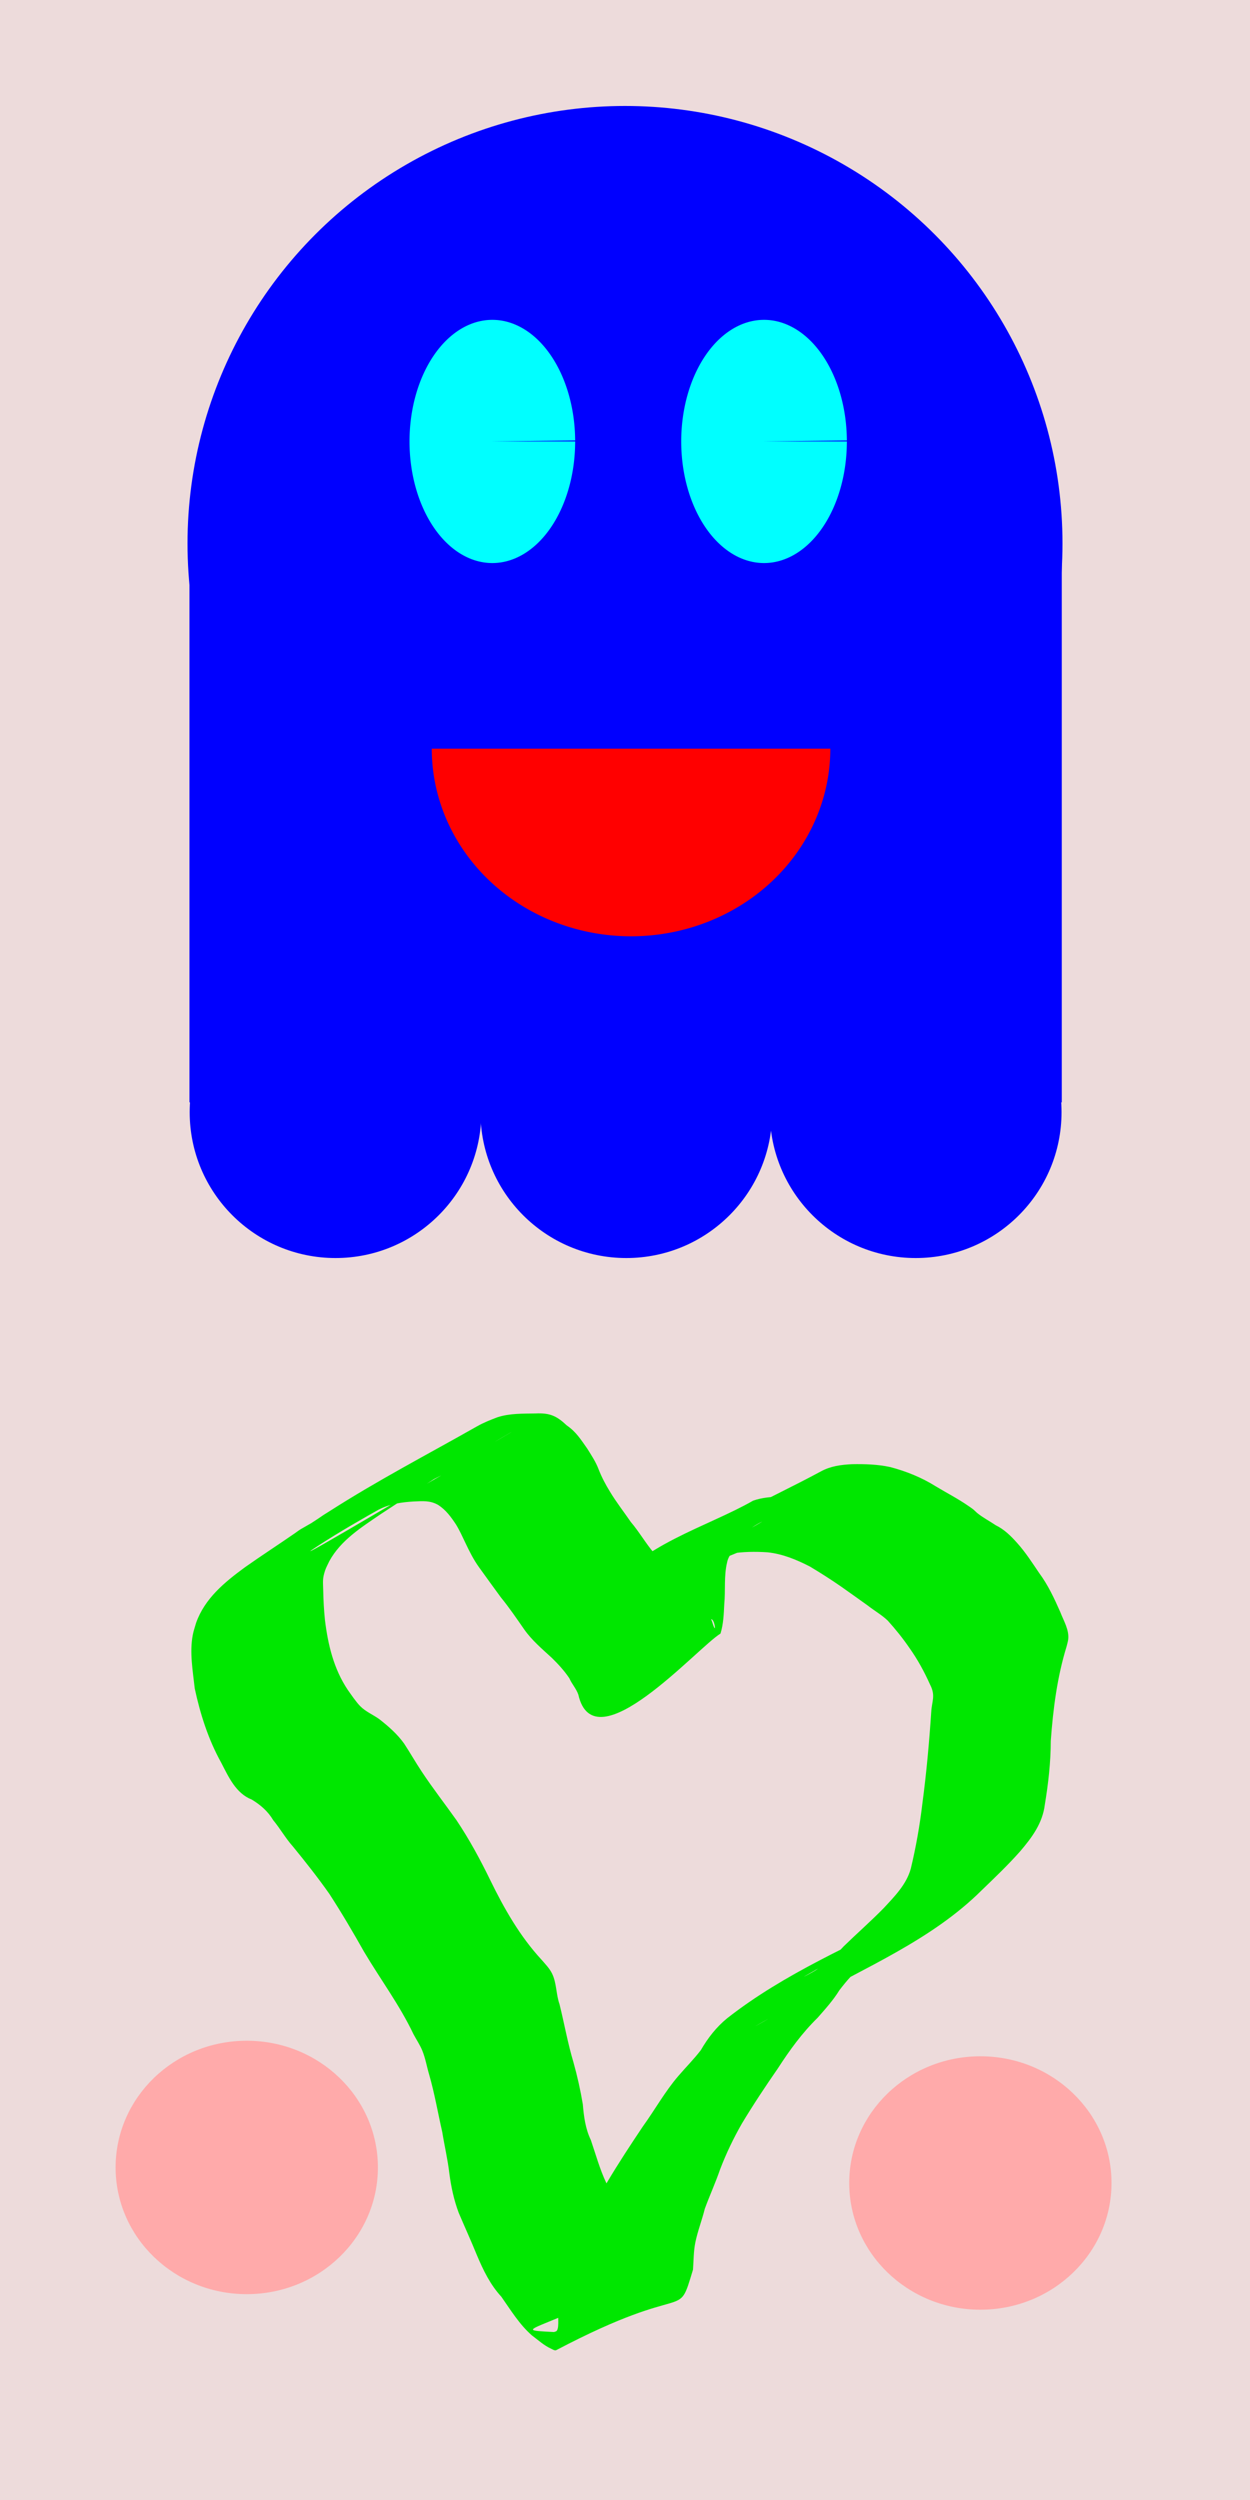 <?xml version="1.0" encoding="UTF-8" standalone="no"?>
<!-- Created with Inkscape (http://www.inkscape.org/) -->

<svg
   width="26.458mm"
   height="52.917mm"
   viewBox="0 0 26.458 52.917"
   version="1.1"
   id="svg935"
   inkscape:version="1.1 (c68e22c387, 2021-05-23)"
   sodipodi:docname="gigi4.svg"
   xmlns:inkscape="http://www.inkscape.org/namespaces/inkscape"
   xmlns:sodipodi="http://sodipodi.sourceforge.net/DTD/sodipodi-0.dtd"
   xmlns="http://www.w3.org/2000/svg"
   xmlns:svg="http://www.w3.org/2000/svg">
  <rect x="0" y="0" width="26.458" height="52.917" fill="#333333" stroke="none"/>
  <sodipodi:namedview
     id="namedview937"
     pagecolor="#ffffff"
     bordercolor="#666666"
     borderopacity="1.0"
     inkscape:pageshadow="2"
     inkscape:pageopacity="0.0"
     inkscape:pagecheckerboard="0"
     inkscape:document-units="mm"
     showgrid="false"
     inkscape:zoom="2.811532"
     inkscape:cx="23.652585"
     inkscape:cy="112.03856"
     inkscape:window-width="1920"
     inkscape:window-height="1001"
     inkscape:window-x="-9"
     inkscape:window-y="41"
     inkscape:window-maximized="1"
     inkscape:current-layer="layer1" />
  <defs
     id="defs932" />
  <g
     inkscape:label="Livello 1"
     inkscape:groupmode="layer"
     id="layer1"
     transform="translate(-43.12,-39.394)">
    <rect
       style="fill:#ffffff;fill-opacity:1;fill-rule:evenodd;stroke-width:0.265"
       id="rect1018"
       width="52.917"
       height="79.375"
       x="43.12"
       y="39.394"
       ry="6.2476593e-06" />
    <rect
       style="fill:#eddbdb;fill-rule:evenodd;stroke-width:0.265;fill-opacity:1"
       id="rect1325"
       width="26.458"
       height="52.917"
       x="43.12"
       y="39.394" />
    <circle
       style="fill:#0000ff;fill-opacity:1;stroke-width:1"
       id="path350"
       cx="56.349"
       cy="50.897"
       r="9.26" />
    <rect
       style="fill:#0000ff;fill-opacity:1;fill-rule:nonzero;stroke-width:1"
       id="rect454"
       width="18.464"
       height="11.57"
       x="47.13"
       y="51.157"
       ry="1.2856847e-06" />
    <circle
       style="fill:#0000ff;fill-opacity:1;fill-rule:nonzero;stroke-width:1"
       id="path29144"
       cx="50.222"
       cy="62.935"
       r="3.087" />
    <circle
       style="fill:#0000ff;fill-opacity:1;fill-rule:nonzero;stroke-width:1"
       id="circle39175"
       cx="56.377"
       cy="62.935"
       r="3.087" />
    <circle
       style="fill:#0000ff;fill-opacity:1;fill-rule:nonzero;stroke-width:1"
       id="circle39177"
       cx="62.502"
       cy="62.935"
       r="3.087" />
    <path
       style="opacity:1;fill:#ff0000;fill-opacity:1;fill-rule:nonzero;stroke-width:4.86"
       id="path28754"
       sodipodi:type="arc"
       sodipodi:cx="56.477669"
       sodipodi:cy="55.24086"
       sodipodi:rx="4.2176752"
       sodipodi:ry="3.9711881"
       sodipodi:start="0"
       sodipodi:end="3.1415927"
       sodipodi:arc-type="slice"
       d="m 60.695,55.241 a 4.218,3.971 0 0 1 -2.109,3.439 4.218,3.971 0 0 1 -4.218,0 4.218,3.971 0 0 1 -2.109,-3.439 h 4.218 z" />
    <path
       style="opacity:1;fill:#00ffff;fill-opacity:1;fill-rule:nonzero;stroke-width:23.777"
       id="path28876"
       sodipodi:type="arc"
       sodipodi:cx="53.54113"
       sodipodi:cy="48.737896"
       sodipodi:rx="1.7528003"
       sodipodi:ry="2.5744252"
       sodipodi:start="0"
       sodipodi:end="6.2746702"
       sodipodi:arc-type="slice"
       d="m 55.294,48.738 a 1.753,2.574 0 0 1 -1.749,2.574 1.753,2.574 0 0 1 -1.757,-2.563 1.753,2.574 0 0 1 1.742,-2.585 1.753,2.574 0 0 1 1.764,2.552 l -1.753,0.022 z" />
    <path
       style="opacity:1;fill:#00ffff;fill-opacity:1;fill-rule:nonzero;stroke-width:23.777"
       id="path29120"
       sodipodi:type="arc"
       sodipodi:cx="59.292511"
       sodipodi:cy="48.737896"
       sodipodi:rx="1.7528003"
       sodipodi:ry="2.5744252"
       sodipodi:start="0"
       sodipodi:end="6.2746702"
       sodipodi:arc-type="slice"
       d="m 61.045,48.738 a 1.753,2.574 0 0 1 -1.749,2.574 1.753,2.574 0 0 1 -1.757,-2.563 1.753,2.574 0 0 1 1.742,-2.585 1.753,2.574 0 0 1 1.764,2.552 l -1.753,0.022 z" />
    <path
       style="fill:#00e700;fill-opacity:1;fill-rule:nonzero;stroke:none;stroke-width:0.265;stroke-opacity:1"
       id="path3426"
       d="m 59.223,72.052 c 0.05,-0.035 0.066,-0.096 0.107,-0.137 0.025,-0.025 0.06,-0.04 0.087,-0.063 0.031,-0.026 0.054,-0.061 0.087,-0.086 0.063,-0.049 0.137,-0.084 0.204,-0.127 0.137,-0.074 0.257,-0.175 0.378,-0.27 0.137,-0.107 0.019,0.014 0.131,-0.112 1.348,-0.873 -3.628,2.044 -2.206,1.259 0.176,-0.106 0.362,-0.192 0.565,-0.235 0.262,-0.044 0.528,-0.048 0.793,-0.03 0.318,0.034 0.611,0.156 0.892,0.3 0.223,0.133 0.442,0.273 0.655,0.42 0.192,0.134 0.381,0.271 0.572,0.407 0.14,0.11 0.294,0.196 0.423,0.319 0.165,0.183 0.318,0.373 0.457,0.576 0.173,0.243 0.315,0.503 0.437,0.775 0.124,0.239 0.039,0.35 0.026,0.581 -0.043,0.65 -0.102,1.298 -0.188,1.944 -0.055,0.463 -0.136,0.922 -0.245,1.375 -0.093,0.335 -0.342,0.585 -0.573,0.834 -0.274,0.28 -0.569,0.538 -0.849,0.811 -0.041,0.042 -0.078,0.086 -0.122,0.126 -0.045,0.04 -0.095,0.074 -0.142,0.112 -0.068,0.056 -0.257,0.222 -0.327,0.267 -0.073,0.047 -0.305,0.168 -0.23,0.124 0.79,-0.456 1.583,-0.908 2.375,-1.363 -1.366,0.698 -2.805,1.302 -4.018,2.254 -0.228,0.185 -0.411,0.421 -0.557,0.674 -0.147,0.192 -0.317,0.362 -0.475,0.546 -0.285,0.331 -0.497,0.716 -0.752,1.069 -0.263,0.392 -0.521,0.785 -0.762,1.191 -0.199,0.325 -0.337,0.678 -0.469,1.033 -0.116,0.29 -0.267,0.559 -0.329,0.867 -0.098,0.243 -0.169,0.489 -0.213,0.746 -0.049,0.112 0.016,0.404 -0.05,0.489 -0.013,0.017 -0.038,0.018 -0.057,0.027 -1.121,-0.058 -0.089,0.01 2.612,-1.557 0.023,-0.014 -0.048,0.026 -0.074,0.032 -0.031,0.008 -0.064,0.015 -0.095,0.011 -0.083,-0.011 -0.171,-0.072 -0.239,-0.111 -0.258,-0.183 -0.411,-0.462 -0.589,-0.715 -0.198,-0.258 -0.371,-0.524 -0.511,-0.817 -0.138,-0.292 -0.222,-0.603 -0.326,-0.907 -0.115,-0.238 -0.148,-0.497 -0.17,-0.757 -0.05,-0.299 -0.116,-0.596 -0.198,-0.888 -0.121,-0.405 -0.194,-0.821 -0.295,-1.23 -0.075,-0.209 -0.059,-0.45 -0.159,-0.651 -0.055,-0.111 -0.142,-0.198 -0.222,-0.291 -0.456,-0.493 -0.791,-1.082 -1.083,-1.68 -0.213,-0.438 -0.446,-0.868 -0.717,-1.273 -0.245,-0.346 -0.507,-0.681 -0.74,-1.035 -0.128,-0.192 -0.241,-0.393 -0.368,-0.586 -0.143,-0.201 -0.331,-0.365 -0.525,-0.517 -0.132,-0.096 -0.286,-0.156 -0.403,-0.274 -0.093,-0.094 -0.191,-0.243 -0.265,-0.346 -0.298,-0.445 -0.419,-0.957 -0.483,-1.478 -0.022,-0.212 -0.033,-0.424 -0.037,-0.637 -0.004,-0.184 -0.018,-0.237 0.04,-0.413 0.023,-0.068 0.059,-0.131 0.089,-0.196 0.242,-0.445 0.682,-0.718 1.091,-0.998 0.376,-0.245 0.751,-0.491 1.124,-0.74 0.048,-0.024 0.189,-0.097 0.143,-0.071 -0.863,0.497 -3.43,2.024 -2.595,1.482 0.916,-0.594 1.894,-1.089 2.838,-1.64 0.04,-0.023 0.074,-0.057 0.113,-0.082 0.084,-0.054 0.172,-0.1 0.257,-0.152 0.909,-0.573 2.172,-1.254 -2.315,1.314 -0.049,0.028 0.098,-0.055 0.147,-0.082 0.131,-0.071 0.129,-0.068 0.258,-0.13 0.226,-0.115 0.473,-0.15 0.723,-0.165 0.196,-0.008 0.348,-0.025 0.522,0.074 0.163,0.106 0.27,0.253 0.375,0.412 0.077,0.125 0.137,0.259 0.2,0.391 0.086,0.181 0.173,0.356 0.291,0.519 0.151,0.212 0.306,0.422 0.459,0.633 0.177,0.217 0.334,0.448 0.494,0.678 0.162,0.231 0.379,0.414 0.586,0.604 0.135,0.132 0.265,0.274 0.37,0.431 0.053,0.122 0.146,0.219 0.19,0.346 0.337,1.49 2.515,-0.991 3.009,-1.292 0.063,-0.204 0.069,-0.413 0.08,-0.624 0.028,-0.291 -0.01,-0.598 0.06,-0.883 0.01,-0.059 0.048,-0.145 0.091,-0.189 0.012,-0.013 0.033,-0.014 0.046,-0.025 0.035,-0.031 0.041,-0.065 0.057,-0.107 0.011,-0.017 0.018,-0.036 0.032,-0.05 0.013,-0.013 0.035,-0.017 0.048,-0.03 0.062,-0.062 0.016,-0.049 0.064,-0.123 0.01,-0.016 0.028,-0.026 0.042,-0.039 0.01,-0.019 0.02,-0.039 0.03,-0.058 0.12,-0.08 -0.02,0.022 0.096,-0.097 0.055,-0.057 0.32,-0.193 0.199,-0.122 -0.882,0.514 -1.768,1.02 -2.652,1.529 0.149,-0.107 0.322,-0.159 0.502,-0.187 0.105,-0.011 0.052,-0.006 0.157,-0.013 0,0 2.607,-1.882 2.607,-1.882 v 0 c -0.113,-6.49e-4 -0.056,-6.49e-4 -0.171,-3.7e-5 -0.202,0.005 -0.406,0.019 -0.598,0.087 -0.966,0.556 -2.434,0.941 -3.108,1.972 -0.127,0.154 0.064,-0.085 -0.066,0.105 -0.05,0.072 -0.118,0.128 -0.142,0.218 -0.099,0.119 -0.103,0.274 -0.109,0.422 0.006,0.288 0.015,0.578 -0.029,0.864 -0.036,0.202 -0.09,0.401 -0.204,0.575 0.92,-0.548 1.811,-1.147 2.761,-1.643 0.079,-0.041 0.127,0.334 0.052,0.118 -0.009,-0.027 -0.018,-0.055 -0.027,-0.083 -0.062,-0.145 -0.153,-0.269 -0.231,-0.404 -0.126,-0.179 -0.287,-0.329 -0.452,-0.473 -0.199,-0.166 -0.378,-0.359 -0.54,-0.56 -0.18,-0.21 -0.315,-0.451 -0.494,-0.661 -0.146,-0.213 -0.306,-0.417 -0.439,-0.638 -0.094,-0.152 -0.177,-0.309 -0.242,-0.476 -0.059,-0.157 -0.152,-0.297 -0.241,-0.439 -0.135,-0.19 -0.232,-0.352 -0.433,-0.49 -0.215,-0.203 -0.359,-0.267 -0.661,-0.253 -0.268,0.005 -0.544,-0.004 -0.802,0.079 -0.15,0.056 -0.298,0.115 -0.437,0.194 -1.056,0.599 -2.105,1.145 -3.115,1.792 -0.212,0.133 -0.048,0.028 -0.26,0.17 -0.038,0.026 -0.156,0.1 -0.116,0.077 3.79,-2.145 3.223,-1.856 -0.237,0.136 -0.044,0.026 -0.084,0.058 -0.126,0.087 -0.351,0.243 -0.71,0.475 -1.058,0.721 -0.432,0.317 -0.85,0.659 -1.034,1.178 -0.023,0.083 -0.053,0.165 -0.069,0.25 -0.072,0.374 6.58e-4,0.766 0.041,1.138 0.117,0.544 0.287,1.078 0.559,1.568 0.156,0.3 0.309,0.65 0.648,0.783 0.186,0.112 0.343,0.249 0.454,0.436 0.148,0.179 0.262,0.384 0.418,0.558 0.266,0.326 0.527,0.656 0.769,1 0.261,0.402 0.503,0.814 0.738,1.231 0.346,0.582 0.753,1.128 1.044,1.741 0.06,0.113 0.14,0.231 0.188,0.351 0.065,0.161 0.093,0.333 0.142,0.498 0.116,0.402 0.186,0.815 0.279,1.223 0.047,0.293 0.116,0.581 0.15,0.875 0.037,0.283 0.097,0.564 0.198,0.833 0.127,0.299 0.262,0.594 0.384,0.894 0.133,0.316 0.282,0.626 0.518,0.882 0.199,0.284 0.383,0.587 0.646,0.818 0.128,0.096 0.258,0.215 0.406,0.282 0.036,0.016 0.079,0.048 0.113,0.03 2.86,-1.504 2.548,-0.561 2.892,-1.703 0.014,-0.193 0.011,-0.387 0.05,-0.578 0.05,-0.242 0.141,-0.471 0.2,-0.711 0.103,-0.28 0.227,-0.552 0.324,-0.834 0.128,-0.335 0.283,-0.658 0.461,-0.969 0.24,-0.399 0.498,-0.787 0.763,-1.17 0.246,-0.381 0.511,-0.747 0.838,-1.067 0.164,-0.187 0.331,-0.371 0.462,-0.584 0.158,-0.205 0.321,-0.404 0.544,-0.544 0.967,-0.613 0.187,-0.115 -2.302,1.294 -0.076,0.043 0.15,-0.091 0.228,-0.131 0.254,-0.133 0.526,-0.229 0.777,-0.368 1.307,-0.743 2.704,-1.312 3.767,-2.369 0.277,-0.267 0.556,-0.533 0.811,-0.821 0.251,-0.294 0.476,-0.596 0.524,-0.99 0.074,-0.447 0.125,-0.896 0.126,-1.35 0.049,-0.674 0.135,-1.35 0.335,-1.999 0.011,-0.047 0.026,-0.094 0.033,-0.142 0.028,-0.204 -0.097,-0.402 -0.166,-0.584 -0.127,-0.288 -0.261,-0.577 -0.45,-0.831 -0.147,-0.217 -0.288,-0.437 -0.464,-0.633 -0.134,-0.15 -0.27,-0.285 -0.453,-0.375 -0.127,-0.086 -0.265,-0.157 -0.385,-0.253 -0.034,-0.027 -0.064,-0.061 -0.098,-0.088 -0.029,-0.023 -0.061,-0.043 -0.092,-0.065 -0.224,-0.156 -0.469,-0.281 -0.702,-0.422 -0.294,-0.184 -0.618,-0.314 -0.954,-0.403 -0.267,-0.058 -0.539,-0.066 -0.812,-0.061 -0.229,0.011 -0.45,0.04 -0.655,0.151 -1.114,0.603 -2.328,1.089 -3.276,1.926 -0.169,0.105 -0.322,0.237 -0.49,0.344 -0.184,0.146 -0.335,0.323 -0.511,0.477 0,0 3.002,-1.228 3.002,-1.228 z" />
    <ellipse
       style="fill:#ffaaaa;fill-rule:evenodd;stroke-width:0.265"
       id="path3797"
       cx="48.343"
       cy="85.271"
       rx="2.776"
       ry="2.682" />
    <ellipse
       style="fill:#ffaaaa;fill-rule:evenodd;stroke-width:0.265"
       id="path3797-9"
       cx="63.871"
       cy="85.6"
       rx="2.776"
       ry="2.682" />
  </g>
</svg>
